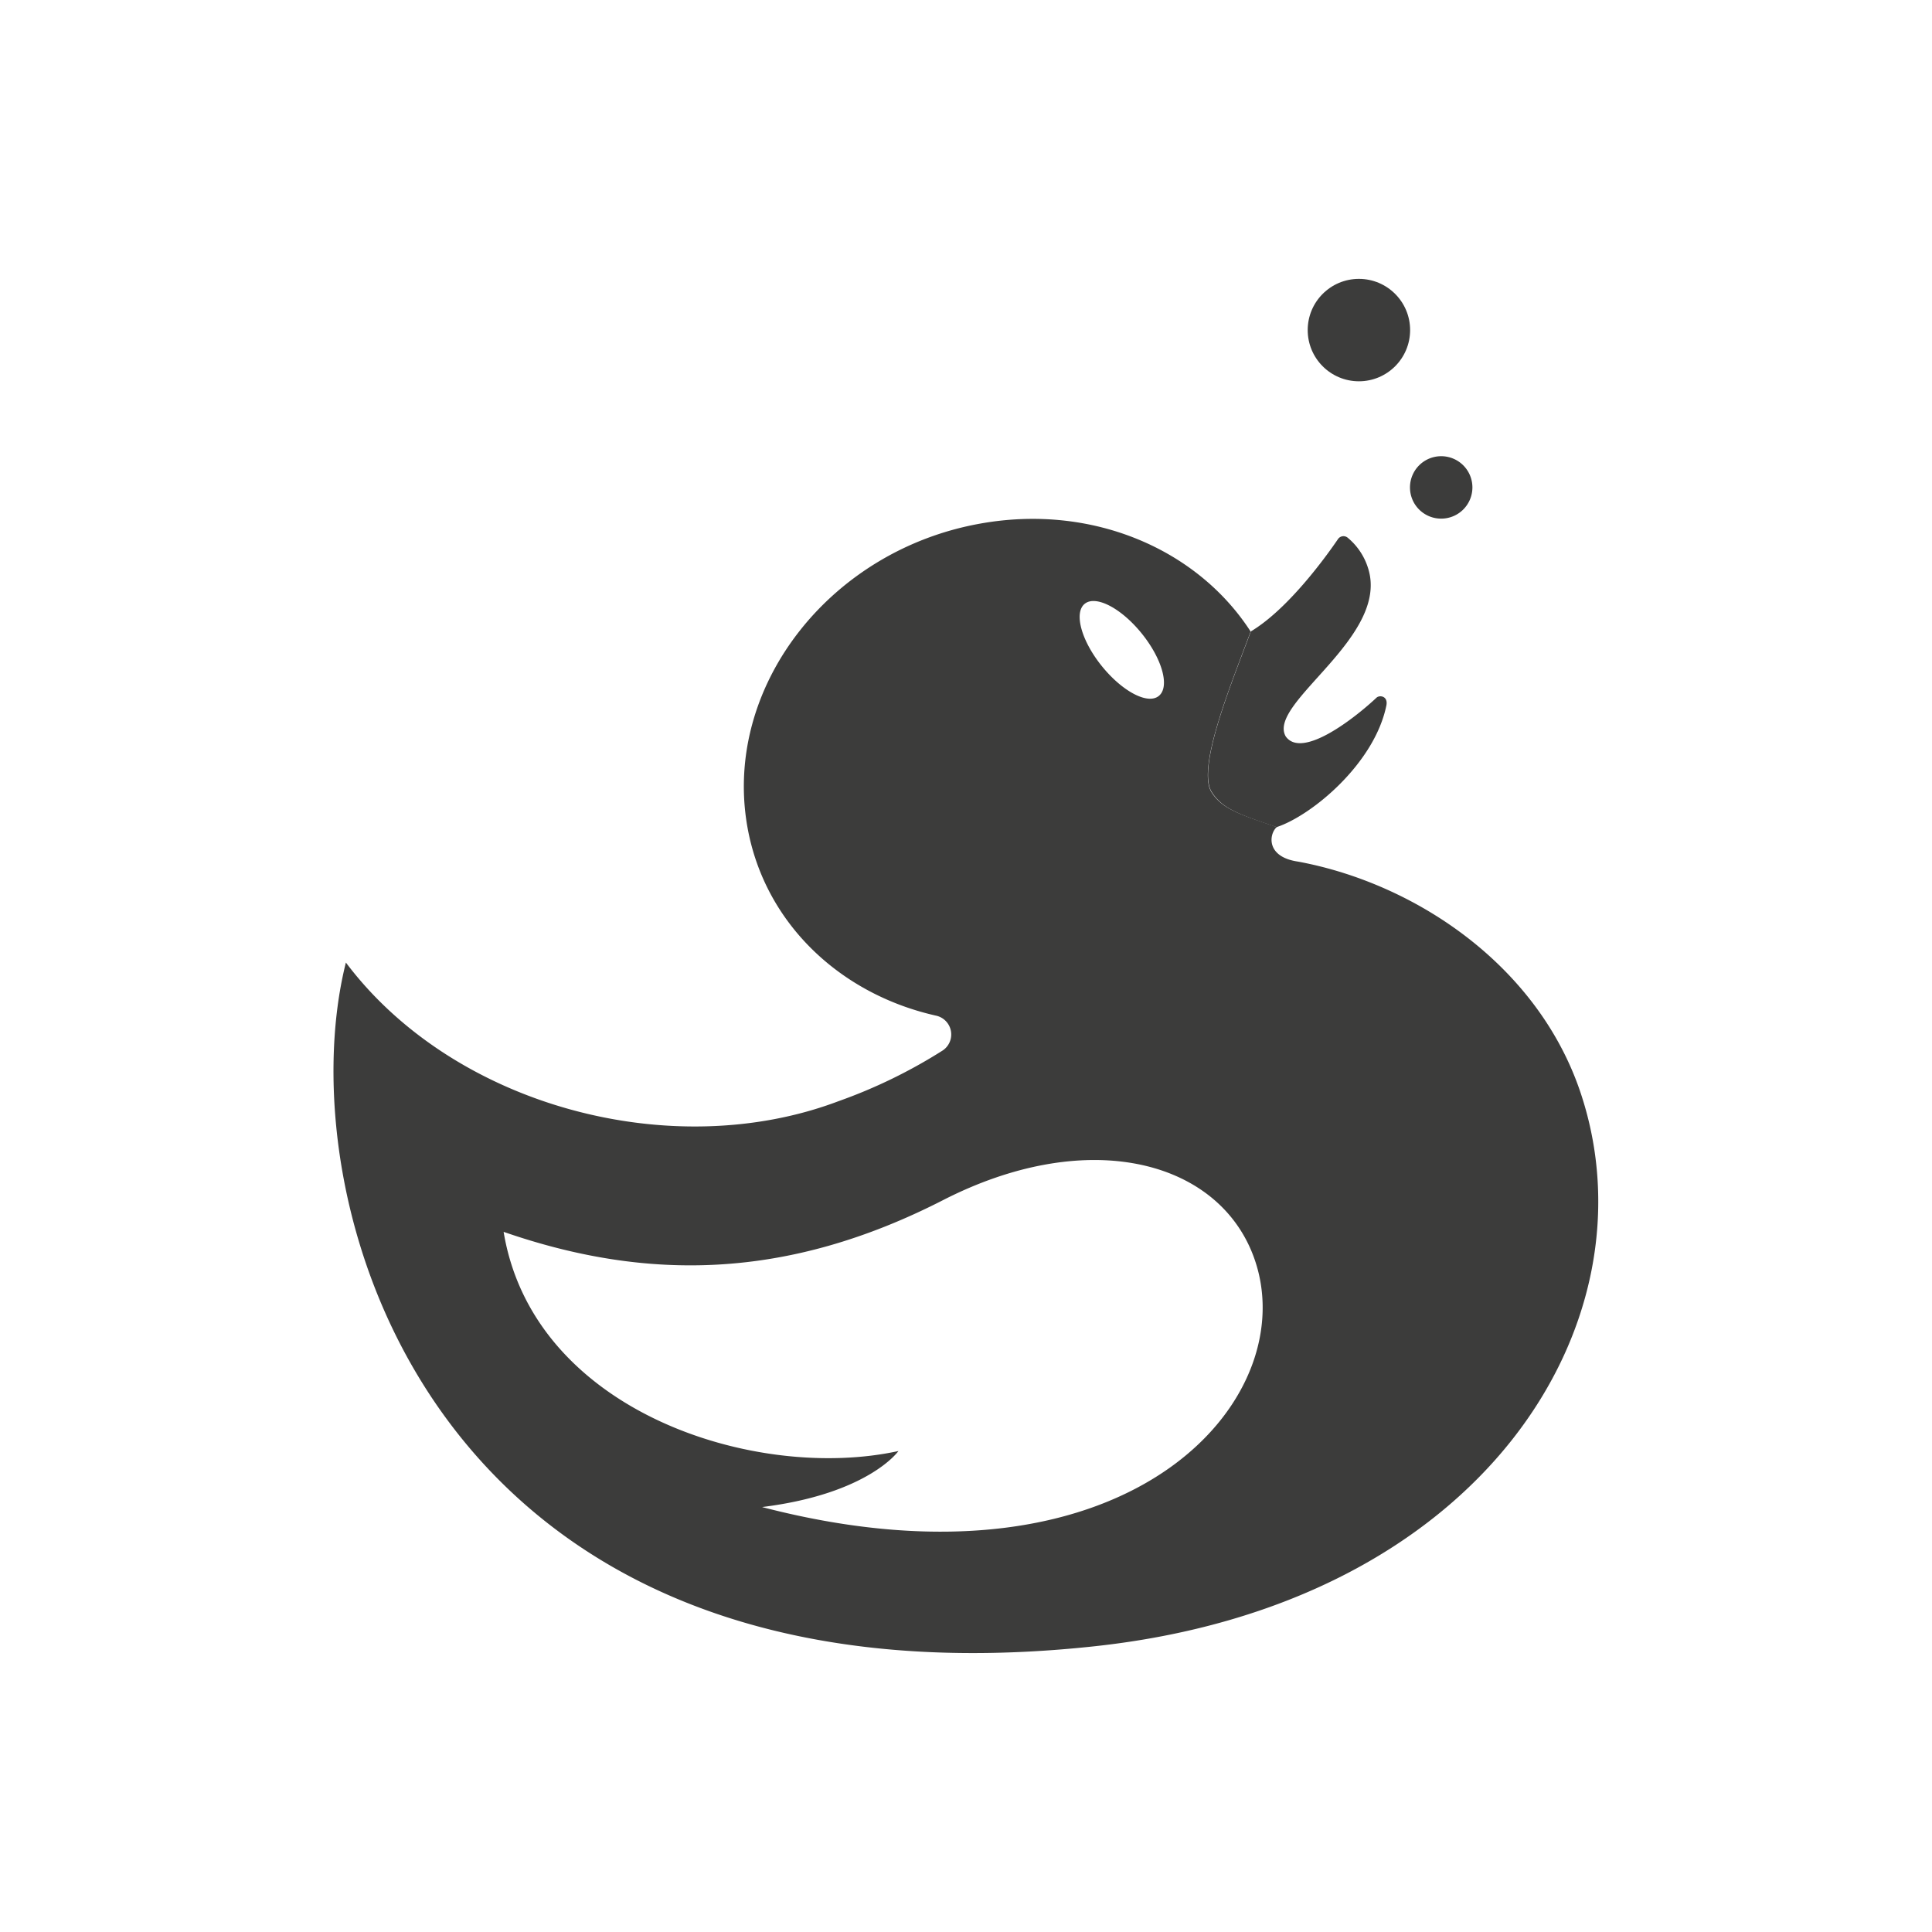 <svg id="Layer_1" data-name="Layer 1" xmlns="http://www.w3.org/2000/svg" viewBox="0 0 290.9 290.9"><defs><style>.cls-1{fill:#3c3c3b;}</style></defs><circle class="cls-1" cx="204.61" cy="49.7" r="7.71"/><path class="cls-1" d="M217,78.09a4.7,4.7,0,1,0-4.7-4.7A4.69,4.69,0,0,0,217,78.09Z"/><path class="cls-1" d="M182.46,119.27c1.6,2.49,4,3.33,9.76,5.27,5.3-1.75,14.76-9.59,16.53-18.34.26-1.39-1-1.58-1.48-1.16-3.19,3-11.21,9.33-13.68,5.84-2.88-5,15.73-14.94,12.4-25.33a9.65,9.65,0,0,0-3.11-4.62,1,1,0,0,0-1.44.27c-1.74,2.55-7.46,10.5-13.1,13.87h0C185.58,102.52,180.12,115.62,182.46,119.27Z"/><path class="cls-1" d="M238,164.57c-6.4-19.16-24.81-31.55-42.56-34.84-4.84-.7-4.38-4.13-3.21-5.19h0l.07,0c-5.72-1.94-8.27-2.75-9.87-5.24-2.34-3.65,3.12-16.75,5.88-24.21-8-12.39-23.84-19.29-40.73-16.25-22.39,4-38.16,24-35.23,44.51,2.15,15.05,13.73,26.23,28.56,29.57a2.9,2.9,0,0,1,1.06,5.23,77.76,77.76,0,0,1-15.7,7.65c-25.1,9.5-57.92.78-74.19-20.87-9,35.81,12.34,113.52,112.24,103C223.53,241.74,249.46,198.88,238,164.57ZM163.33,90.91c1.67-1.34,5.52.67,8.6,4.5s4.23,8,2.56,9.37-5.52-.68-8.6-4.5S161.66,92.25,163.33,90.91Zm-48.54,136c16-2,20.49-8.43,20.49-8.43-21.42,4.68-54.95-5.82-59.45-33,21.72,7.53,42.82,7.17,66.15-4.77,21.18-10.84,40.34-6.33,46.32,7.36C197.57,209.35,171.16,241.58,114.79,226.93Z"/></svg>